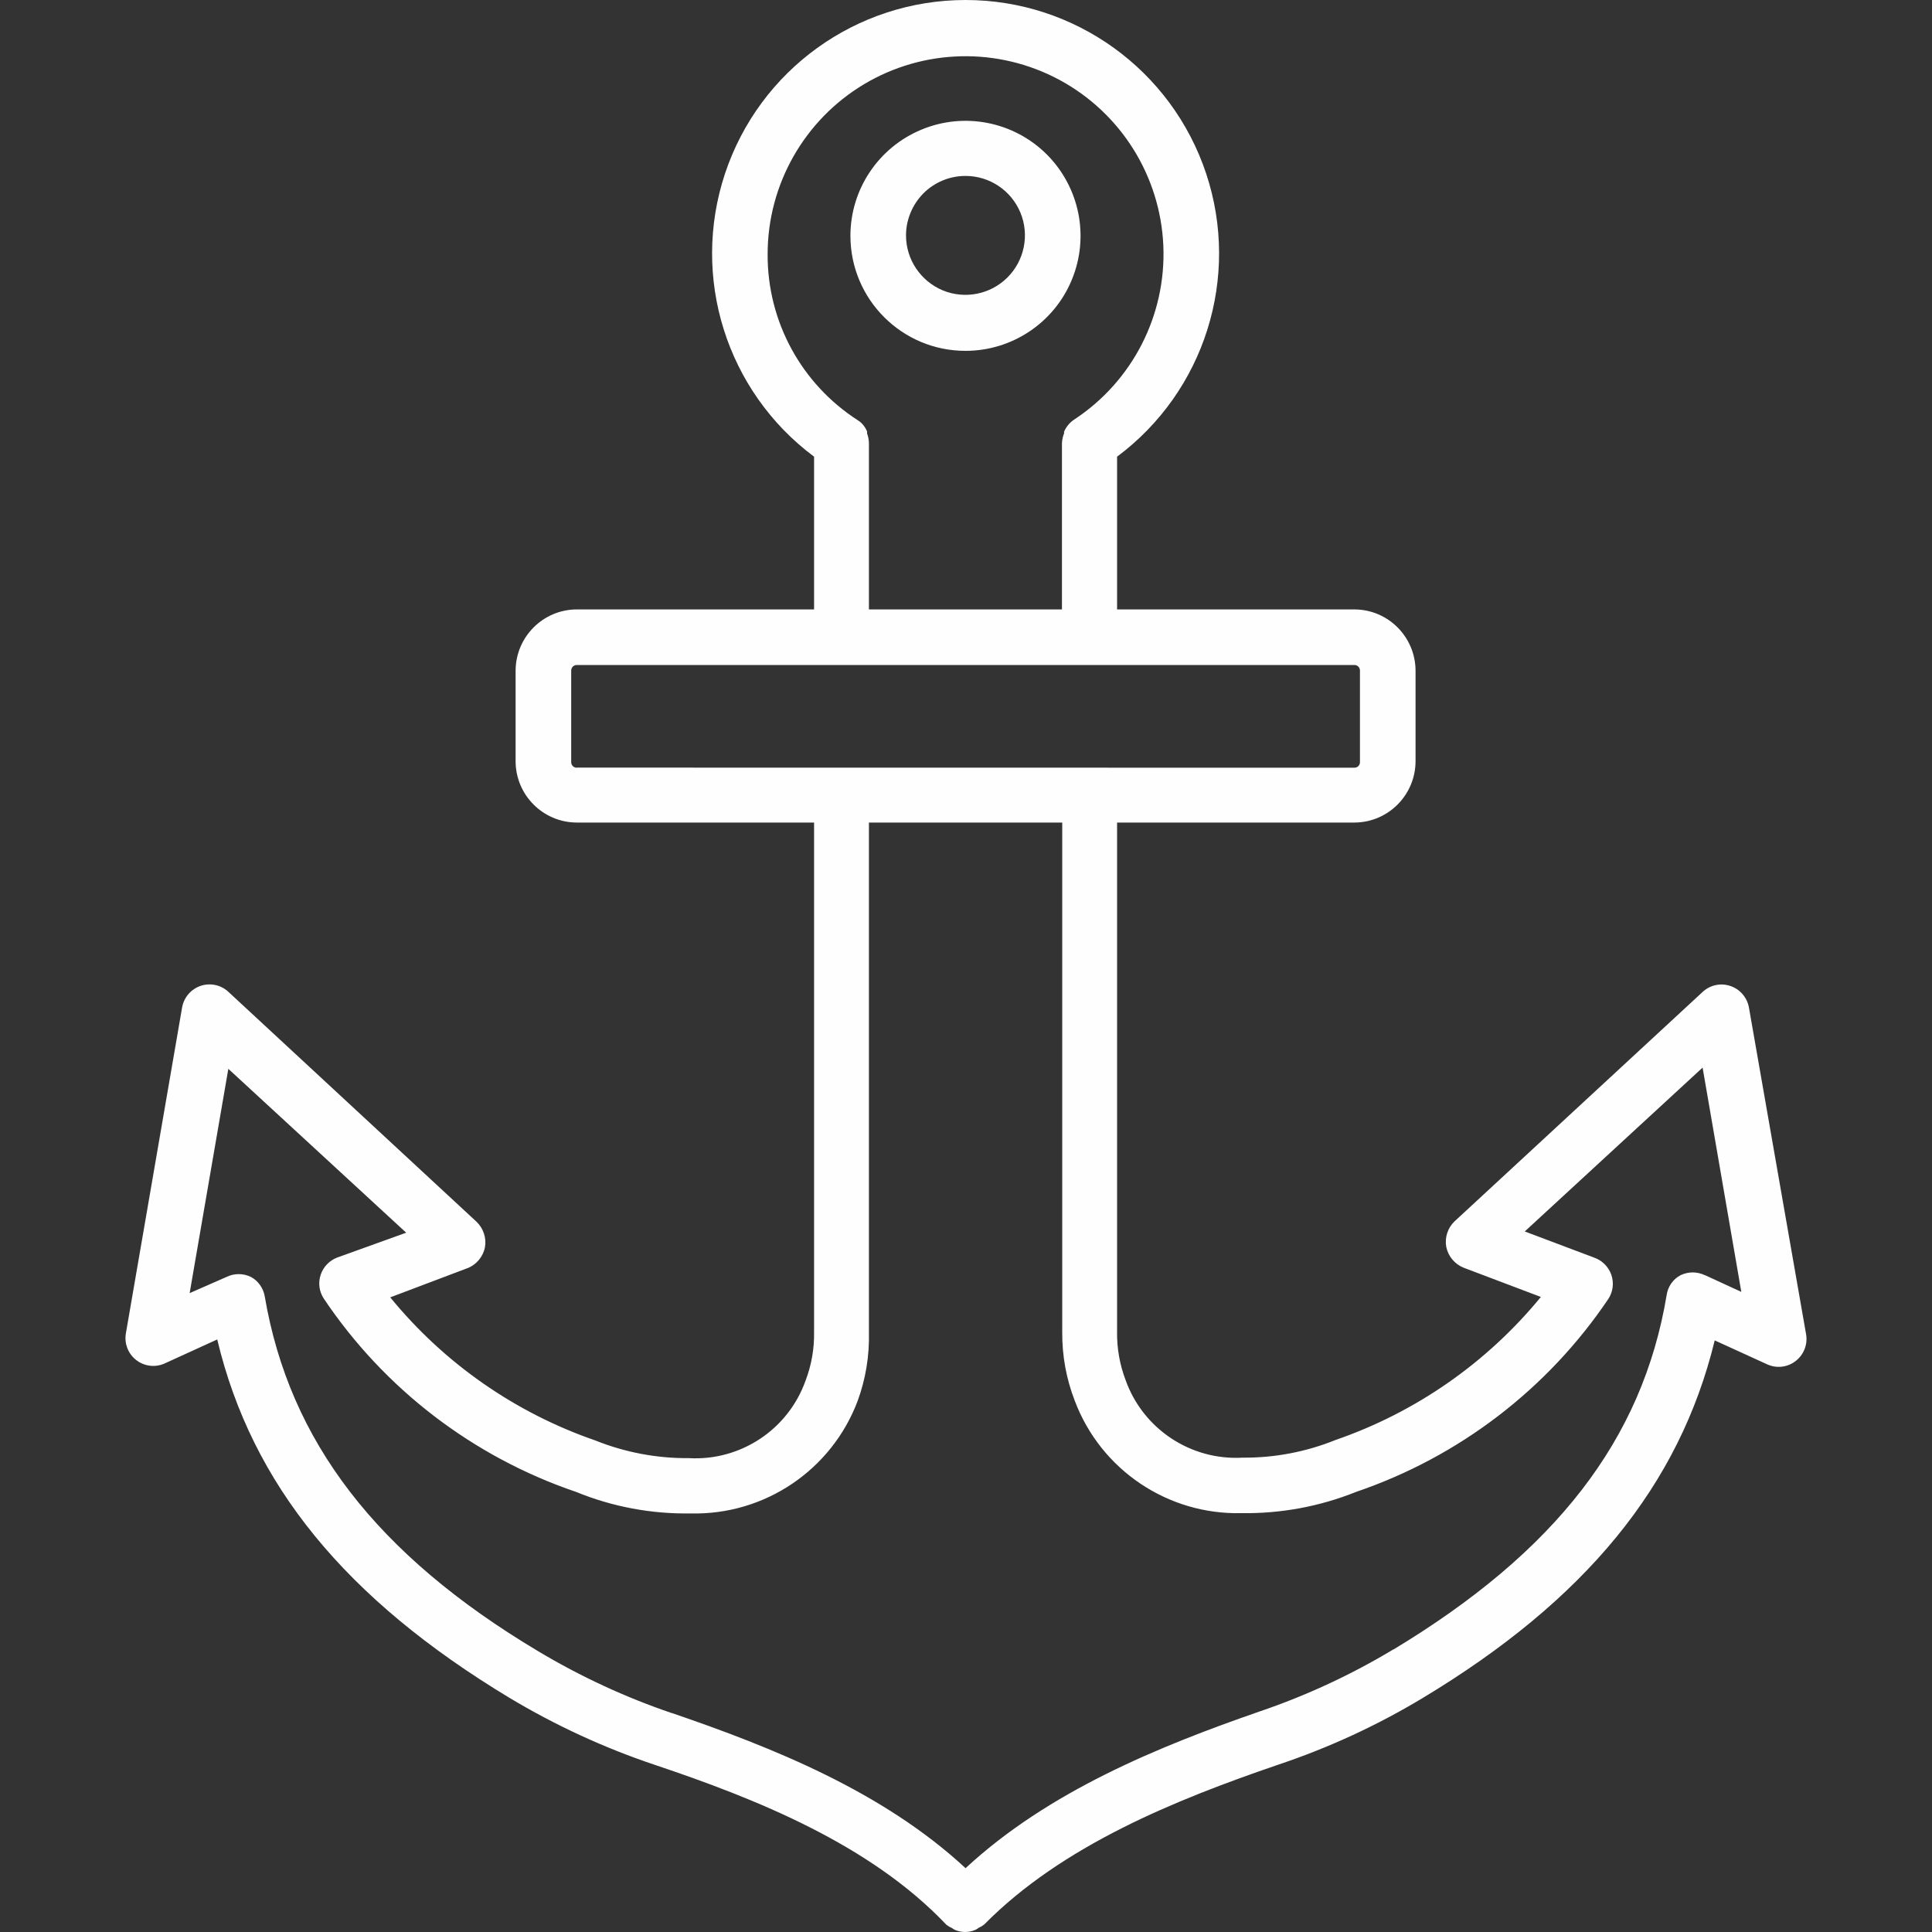<svg width="80" height="80" viewBox="0 0 80 80" fill="none" xmlns="http://www.w3.org/2000/svg">
<rect x="0" y="0" width="80" height="80" fill="#333333" stroke="none"/>
<path d="M39.979 14.528C41.906 14.528 43.645 13.367 44.38 11.589C45.119 9.806 44.708 7.758 43.344 6.394C41.98 5.034 39.928 4.627 38.15 5.37C36.371 6.109 35.21 7.848 35.214 9.775C35.222 12.402 37.352 14.528 39.979 14.528ZM39.979 7.285C40.975 7.285 41.871 7.883 42.254 8.806C42.633 9.724 42.422 10.784 41.718 11.487C41.015 12.191 39.955 12.402 39.037 12.023C38.118 11.639 37.516 10.741 37.516 9.748C37.516 9.095 37.778 8.47 38.239 8.004C38.701 7.543 39.326 7.285 39.979 7.285Z" fill="#FEFEFE"/>
<path d="M72.424 41.744C72.358 41.326 72.069 40.974 71.67 40.834C71.271 40.689 70.826 40.779 70.513 41.064L60.234 50.57C59.948 50.84 59.816 51.242 59.886 51.629C59.964 52.02 60.238 52.345 60.605 52.493L63.806 53.705V53.701C61.574 56.425 58.631 58.477 55.301 59.627C54.081 60.119 52.776 60.369 51.459 60.358C49.309 60.483 47.331 59.173 46.608 57.145C46.366 56.508 46.245 55.827 46.256 55.143V34.06H56.083C57.478 34.056 58.608 32.923 58.615 31.527V27.767C58.608 26.372 57.478 25.238 56.083 25.235H46.256V18.91C49.883 16.206 51.369 11.484 49.946 7.192C48.519 2.896 44.505 0 39.983 0C35.461 0 31.446 2.896 30.02 7.192C28.597 11.484 30.082 16.205 33.709 18.91V25.235H23.883C22.488 25.238 21.358 26.372 21.35 27.767V31.559C21.374 32.942 22.499 34.056 23.883 34.06H33.709V55.163C33.721 55.847 33.6 56.528 33.358 57.165C32.638 59.193 30.665 60.503 28.515 60.378C27.194 60.389 25.88 60.139 24.653 59.647C21.327 58.498 18.387 56.446 16.159 53.721L19.361 52.51V52.513C19.728 52.365 20.002 52.04 20.08 51.65C20.15 51.263 20.017 50.864 19.732 50.59L9.452 41.065C9.144 40.779 8.702 40.69 8.307 40.822C7.909 40.959 7.615 41.299 7.541 41.714L5.212 55.214C5.141 55.628 5.302 56.051 5.634 56.312C5.966 56.574 6.415 56.633 6.803 56.465L8.995 55.464C10.426 61.468 14.307 66.209 21.093 70.302C22.988 71.439 25.001 72.369 27.097 73.073C31.31 74.484 36.032 76.376 39.174 79.686V79.69C39.244 79.745 39.319 79.792 39.405 79.827C39.444 79.858 39.487 79.886 39.534 79.909C39.807 80.03 40.12 80.03 40.394 79.909C40.441 79.886 40.483 79.858 40.523 79.827C40.605 79.792 40.683 79.745 40.753 79.69C43.986 76.415 48.68 74.527 52.89 73.085C54.989 72.385 57.002 71.459 58.894 70.321C65.659 66.252 69.541 61.507 71.003 55.503L73.196 56.504C73.583 56.672 74.032 56.613 74.361 56.351C74.693 56.093 74.857 55.671 74.787 55.253L72.424 41.744ZM31.786 10.534C31.782 7.649 33.299 4.972 35.773 3.49C38.251 2.009 41.323 1.939 43.868 3.307C46.408 4.675 48.042 7.278 48.171 10.163C48.296 13.047 46.897 15.783 44.485 17.37C44.298 17.491 44.153 17.667 44.063 17.87C44.059 17.894 44.059 17.917 44.063 17.941C44.008 18.07 43.981 18.211 43.973 18.351V25.235H35.98V18.34C35.976 18.203 35.949 18.07 35.902 17.941C35.906 17.913 35.906 17.886 35.902 17.859C35.851 17.741 35.781 17.632 35.691 17.538C35.64 17.488 35.581 17.437 35.519 17.401C33.185 15.9 31.774 13.313 31.786 10.534ZM23.883 31.785V31.789C23.754 31.789 23.652 31.688 23.652 31.558V27.767C23.652 27.638 23.754 27.536 23.883 27.536H56.083C56.212 27.536 56.313 27.638 56.313 27.767V31.558C56.313 31.621 56.29 31.68 56.247 31.723C56.204 31.766 56.145 31.789 56.083 31.789L23.883 31.785ZM70.592 52.798V52.802C70.275 52.65 69.908 52.65 69.591 52.802C69.278 52.966 69.064 53.271 69.013 53.623C68.012 59.627 64.4 64.259 57.697 68.304L57.693 68.3C55.95 69.348 54.097 70.208 52.17 70.864C47.987 72.314 43.414 74.175 39.982 77.357C36.55 74.175 31.977 72.354 27.815 70.931V70.935C25.884 70.278 24.031 69.418 22.28 68.371C15.577 64.368 11.985 59.666 10.964 53.689V53.693C10.909 53.342 10.694 53.037 10.386 52.873C10.069 52.72 9.698 52.72 9.385 52.873L7.853 53.545L9.455 44.258L16.819 51.043L13.966 52.071C13.642 52.192 13.387 52.458 13.278 52.786C13.168 53.119 13.215 53.478 13.407 53.772C15.916 57.512 19.587 60.326 23.852 61.776C25.36 62.394 26.978 62.695 28.604 62.668C31.661 62.742 34.432 60.873 35.511 58.016C35.847 57.102 36.004 56.136 35.98 55.163V34.06H43.985V55.163C43.977 56.136 44.153 57.098 44.505 58.005C45.584 60.866 48.355 62.73 51.411 62.656C53.034 62.679 54.644 62.382 56.153 61.776C60.421 60.322 64.091 57.512 66.608 53.771C66.796 53.474 66.835 53.107 66.718 52.775C66.597 52.443 66.331 52.184 65.999 52.071L63.137 50.992L70.501 44.207L72.104 53.494L70.592 52.798Z" fill="#FEFEFE"/>
</svg>
